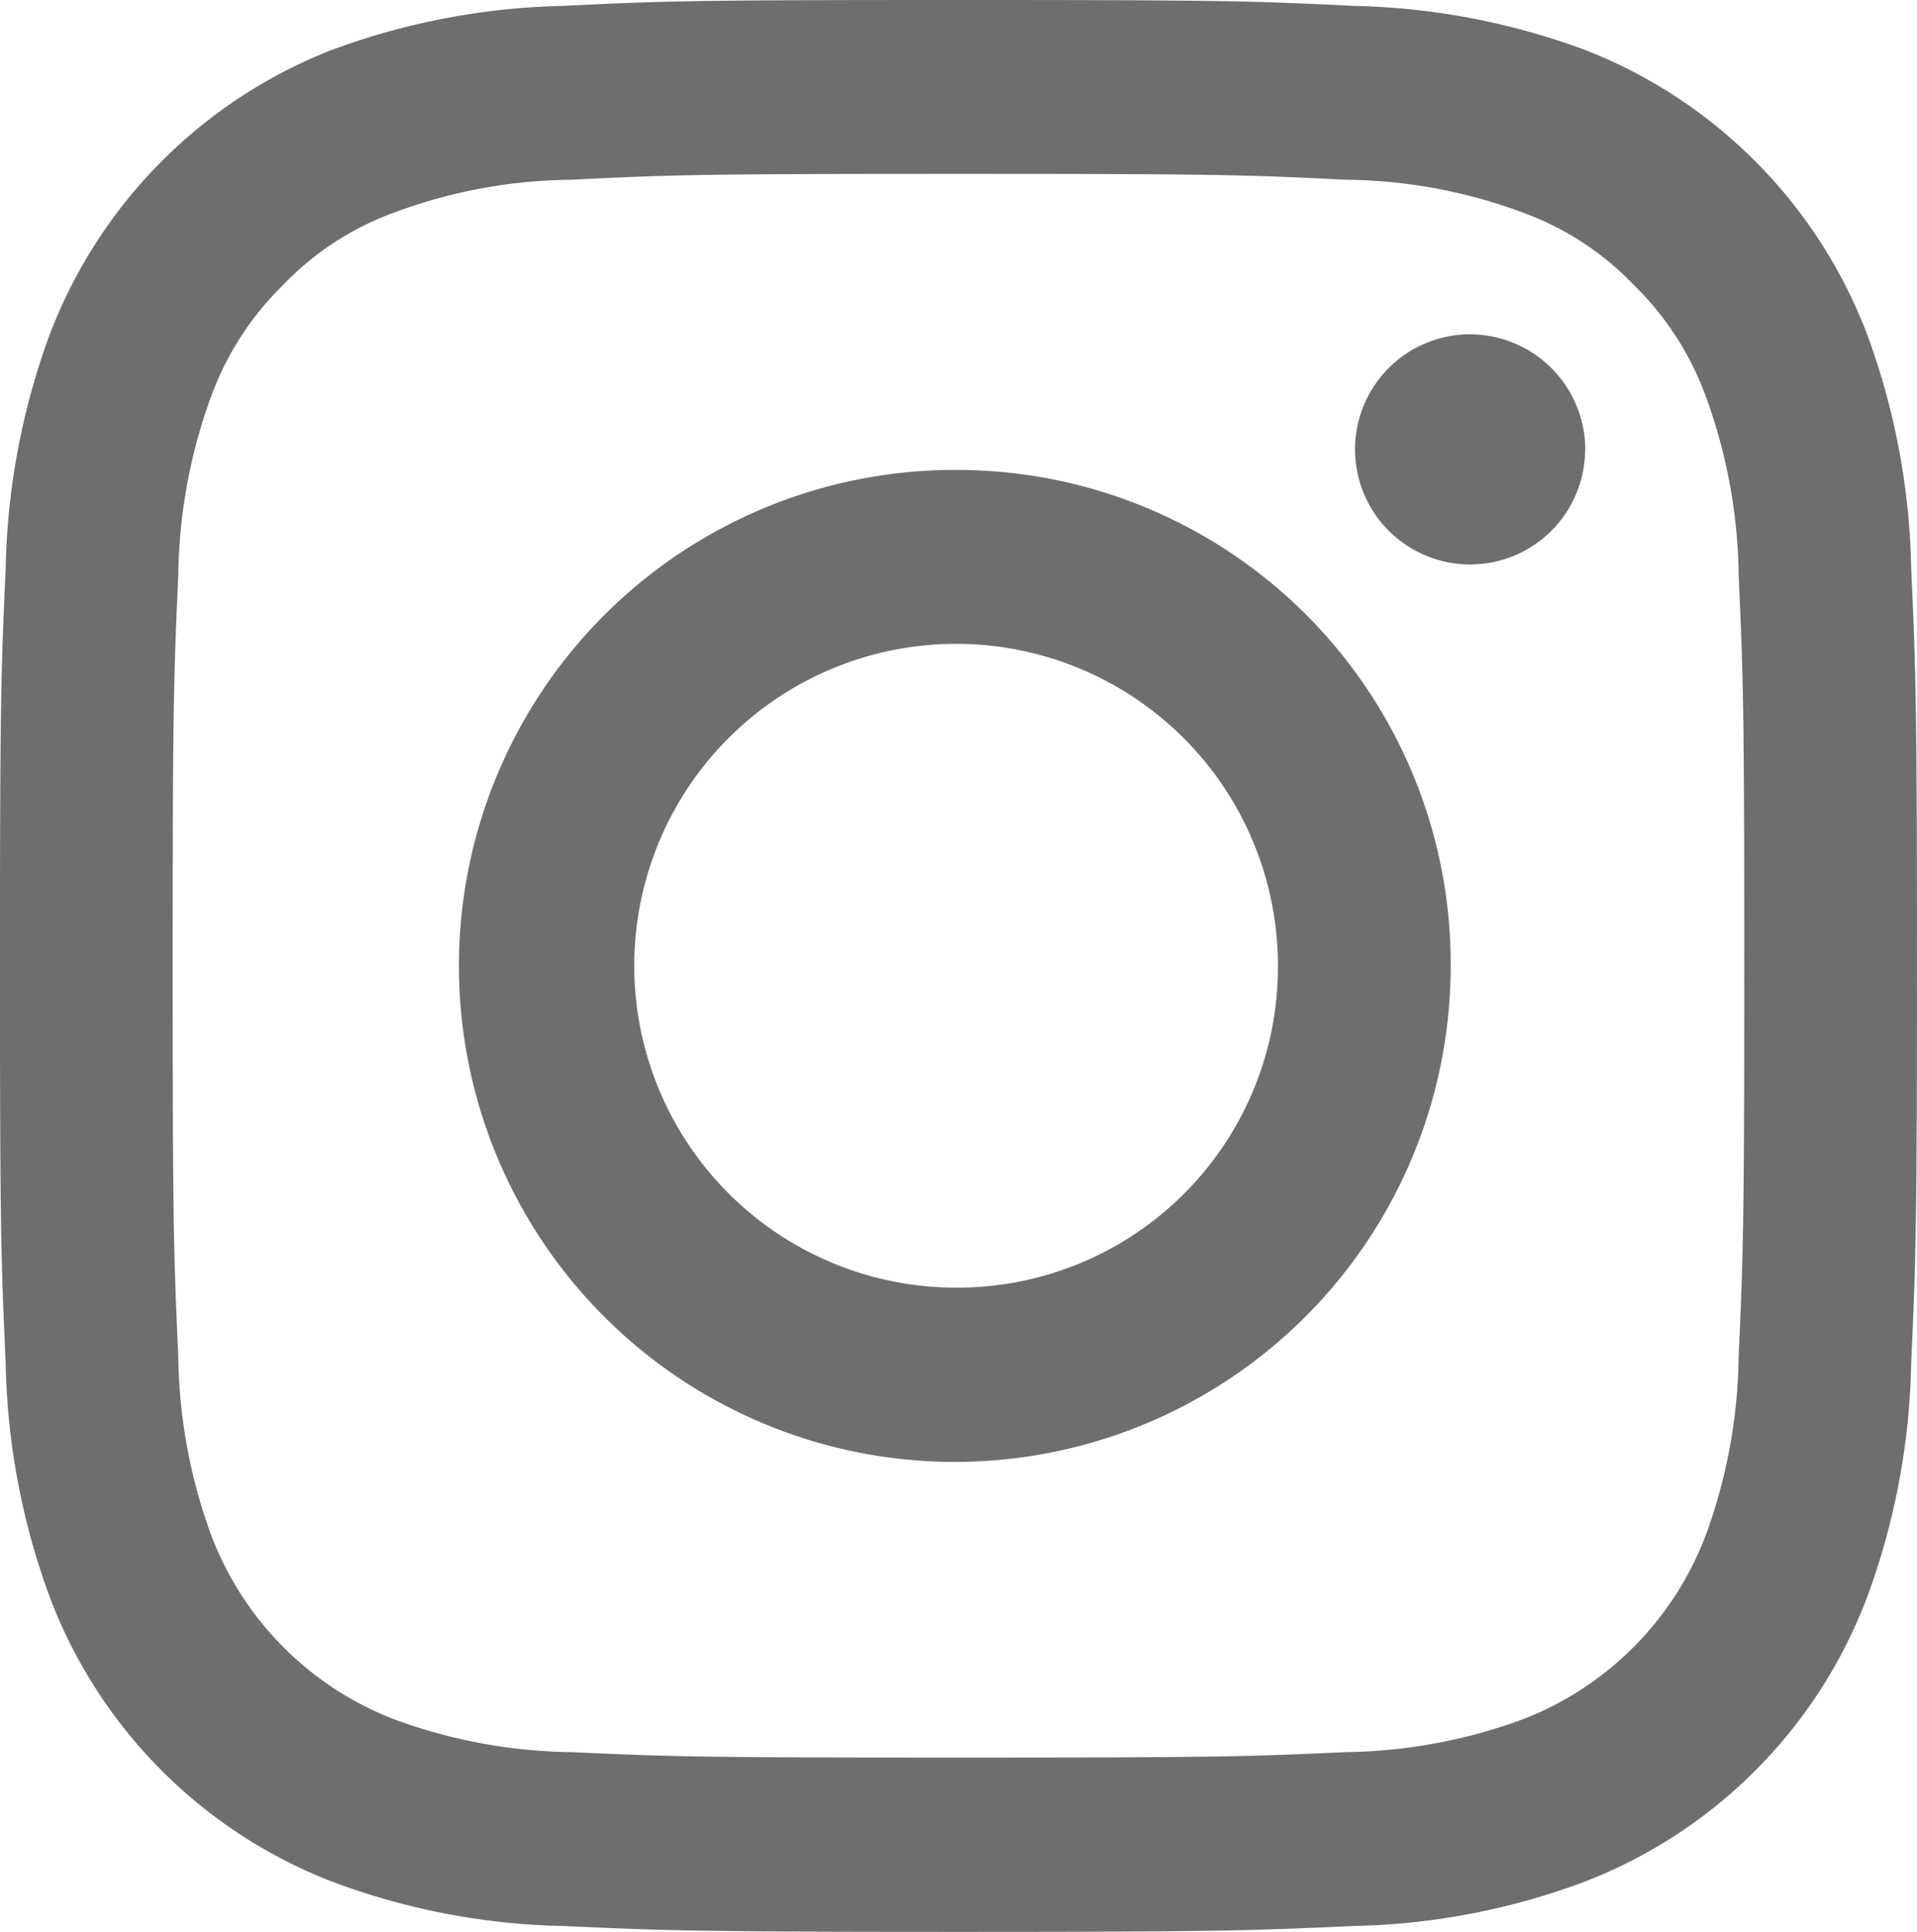 <svg xmlns="http://www.w3.org/2000/svg" width="45.656" height="46" viewBox="0 0 45.656 46">
  <defs>
    <style>
      .cls-1 {
        fill: #6c6f6e;
        fill-rule: evenodd;
      }
    </style>
  </defs>
  <path id="instagram" class="cls-1" d="M831.171,1039c-6.2,0-6.977.02-9.412,0.14a16.844,16.844,0,0,0-5.541,1.06,11.77,11.77,0,0,0-6.677,6.73,17.013,17.013,0,0,0-1.061,5.58c-0.111,2.46-.137,3.24-0.137,9.49s0.026,7.03.137,9.48a16.958,16.958,0,0,0,1.061,5.58,11.695,11.695,0,0,0,6.677,6.73,16.561,16.561,0,0,0,5.541,1.07c2.435,0.11,3.212.14,9.412,0.14s6.977-.03,9.412-0.14a16.567,16.567,0,0,0,5.541-1.07,11.682,11.682,0,0,0,6.676-6.73,16.906,16.906,0,0,0,1.061-5.58c0.111-2.45.138-3.24,0.138-9.48s-0.027-7.03-.138-9.49a16.961,16.961,0,0,0-1.061-5.58,11.757,11.757,0,0,0-6.676-6.73,16.85,16.85,0,0,0-5.541-1.06C838.148,1039.02,837.371,1039,831.171,1039Zm0,4.14c6.1,0,6.817.02,9.224,0.14a12.374,12.374,0,0,1,4.239.79,6.909,6.909,0,0,1,2.625,1.72,7.1,7.1,0,0,1,1.708,2.64,12.818,12.818,0,0,1,.786,4.27c0.109,2.43.133,3.16,0.133,9.3s-0.024,6.87-.133,9.29a12.818,12.818,0,0,1-.786,4.27,7.576,7.576,0,0,1-4.333,4.37,12.628,12.628,0,0,1-4.239.79c-2.406.11-3.128,0.13-9.224,0.13s-6.818-.02-9.225-0.13a12.626,12.626,0,0,1-4.238-.79,7.571,7.571,0,0,1-4.332-4.37,12.792,12.792,0,0,1-.786-4.27c-0.11-2.42-.134-3.15-0.134-9.29s0.024-6.87.134-9.3a12.792,12.792,0,0,1,.786-4.27,7.1,7.1,0,0,1,1.707-2.64,6.925,6.925,0,0,1,2.625-1.72,12.372,12.372,0,0,1,4.238-.79C824.354,1043.16,825.076,1043.14,831.171,1043.14Zm0,7.05A11.81,11.81,0,1,0,842.894,1062,11.761,11.761,0,0,0,831.171,1050.19Zm0,19.47a7.665,7.665,0,1,1,7.609-7.66A7.635,7.635,0,0,1,831.171,1069.66Zm14.925-19.94a2.74,2.74,0,1,1-2.739-2.76A2.752,2.752,0,0,1,846.1,1049.72Z" transform="translate(-808.344 -1039)"/>
</svg>
